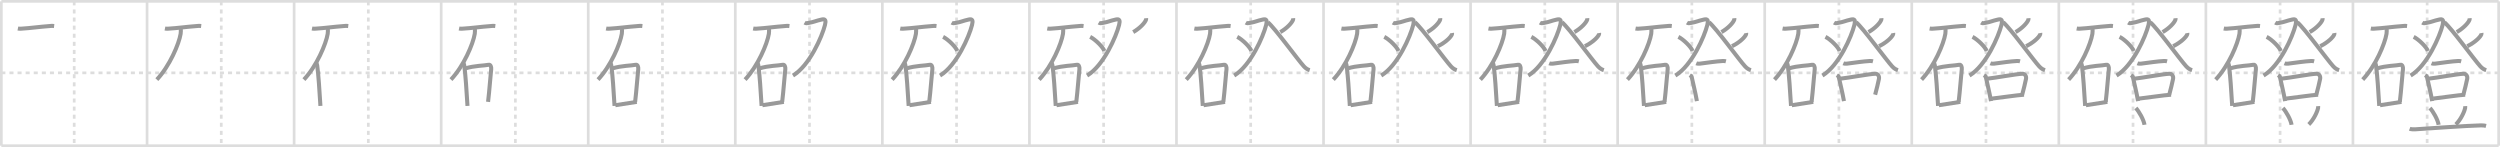 <svg width="1853px" height="109px" viewBox="0 0 1853 109" xmlns="http://www.w3.org/2000/svg" xmlns:xlink="http://www.w3.org/1999/xlink" xml:space="preserve" version="1.1" baseProfile="full">
<line x1="1" y1="1" x2="1852" y2="1" style="stroke:#ddd;stroke-width:2"></line>
<line x1="1" y1="1" x2="1" y2="108" style="stroke:#ddd;stroke-width:2"></line>
<line x1="1" y1="108" x2="1852" y2="108" style="stroke:#ddd;stroke-width:2"></line>
<line x1="1852" y1="1" x2="1852" y2="108" style="stroke:#ddd;stroke-width:2"></line>
<line x1="109" y1="1" x2="109" y2="108" style="stroke:#ddd;stroke-width:2"></line>
<line x1="218" y1="1" x2="218" y2="108" style="stroke:#ddd;stroke-width:2"></line>
<line x1="327" y1="1" x2="327" y2="108" style="stroke:#ddd;stroke-width:2"></line>
<line x1="436" y1="1" x2="436" y2="108" style="stroke:#ddd;stroke-width:2"></line>
<line x1="545" y1="1" x2="545" y2="108" style="stroke:#ddd;stroke-width:2"></line>
<line x1="654" y1="1" x2="654" y2="108" style="stroke:#ddd;stroke-width:2"></line>
<line x1="763" y1="1" x2="763" y2="108" style="stroke:#ddd;stroke-width:2"></line>
<line x1="872" y1="1" x2="872" y2="108" style="stroke:#ddd;stroke-width:2"></line>
<line x1="981" y1="1" x2="981" y2="108" style="stroke:#ddd;stroke-width:2"></line>
<line x1="1090" y1="1" x2="1090" y2="108" style="stroke:#ddd;stroke-width:2"></line>
<line x1="1199" y1="1" x2="1199" y2="108" style="stroke:#ddd;stroke-width:2"></line>
<line x1="1308" y1="1" x2="1308" y2="108" style="stroke:#ddd;stroke-width:2"></line>
<line x1="1417" y1="1" x2="1417" y2="108" style="stroke:#ddd;stroke-width:2"></line>
<line x1="1526" y1="1" x2="1526" y2="108" style="stroke:#ddd;stroke-width:2"></line>
<line x1="1635" y1="1" x2="1635" y2="108" style="stroke:#ddd;stroke-width:2"></line>
<line x1="1744" y1="1" x2="1744" y2="108" style="stroke:#ddd;stroke-width:2"></line>
<line x1="1" y1="54" x2="1852" y2="54" style="stroke:#ddd;stroke-width:2;stroke-dasharray:3 3"></line>
<line x1="55" y1="1" x2="55" y2="108" style="stroke:#ddd;stroke-width:2;stroke-dasharray:3 3"></line>
<line x1="164" y1="1" x2="164" y2="108" style="stroke:#ddd;stroke-width:2;stroke-dasharray:3 3"></line>
<line x1="273" y1="1" x2="273" y2="108" style="stroke:#ddd;stroke-width:2;stroke-dasharray:3 3"></line>
<line x1="382" y1="1" x2="382" y2="108" style="stroke:#ddd;stroke-width:2;stroke-dasharray:3 3"></line>
<line x1="491" y1="1" x2="491" y2="108" style="stroke:#ddd;stroke-width:2;stroke-dasharray:3 3"></line>
<line x1="600" y1="1" x2="600" y2="108" style="stroke:#ddd;stroke-width:2;stroke-dasharray:3 3"></line>
<line x1="709" y1="1" x2="709" y2="108" style="stroke:#ddd;stroke-width:2;stroke-dasharray:3 3"></line>
<line x1="818" y1="1" x2="818" y2="108" style="stroke:#ddd;stroke-width:2;stroke-dasharray:3 3"></line>
<line x1="927" y1="1" x2="927" y2="108" style="stroke:#ddd;stroke-width:2;stroke-dasharray:3 3"></line>
<line x1="1036" y1="1" x2="1036" y2="108" style="stroke:#ddd;stroke-width:2;stroke-dasharray:3 3"></line>
<line x1="1145" y1="1" x2="1145" y2="108" style="stroke:#ddd;stroke-width:2;stroke-dasharray:3 3"></line>
<line x1="1254" y1="1" x2="1254" y2="108" style="stroke:#ddd;stroke-width:2;stroke-dasharray:3 3"></line>
<line x1="1363" y1="1" x2="1363" y2="108" style="stroke:#ddd;stroke-width:2;stroke-dasharray:3 3"></line>
<line x1="1472" y1="1" x2="1472" y2="108" style="stroke:#ddd;stroke-width:2;stroke-dasharray:3 3"></line>
<line x1="1581" y1="1" x2="1581" y2="108" style="stroke:#ddd;stroke-width:2;stroke-dasharray:3 3"></line>
<line x1="1690" y1="1" x2="1690" y2="108" style="stroke:#ddd;stroke-width:2;stroke-dasharray:3 3"></line>
<line x1="1799" y1="1" x2="1799" y2="108" style="stroke:#ddd;stroke-width:2;stroke-dasharray:3 3"></line>
<path d="M13.25,21.15c0.59,0.12,1.68,0.15,2.27,0.12c7.42-0.43,12.62-1.33,22.53-2.07c0.98-0.07,1.58,0.06,2.07,0.12" style="fill:none;stroke:#999;stroke-width:3"></path>

<path d="M122.25,21.15c0.59,0.12,1.68,0.15,2.27,0.12c7.42-0.43,12.62-1.33,22.53-2.07c0.98-0.07,1.58,0.06,2.07,0.12" style="fill:none;stroke:#999;stroke-width:3"></path>
<path d="M133.99,21.5c0.05,0.88,0.1,2.28-0.1,3.55C132.68,32.53,125.75,48.95,116.25,59" style="fill:none;stroke:#999;stroke-width:3"></path>

<path d="M231.25,21.15c0.59,0.12,1.68,0.15,2.27,0.12c7.42-0.43,12.62-1.33,22.53-2.07c0.98-0.07,1.58,0.06,2.07,0.12" style="fill:none;stroke:#999;stroke-width:3"></path>
<path d="M242.99,21.5c0.05,0.88,0.1,2.28-0.1,3.55C241.68,32.53,234.75,48.95,225.25,59" style="fill:none;stroke:#999;stroke-width:3"></path>
<path d="M234.5,46.75c0.24,0.55,0.49,1,0.59,1.69c0.84,5.41,1.84,20.34,2.41,30.06" style="fill:none;stroke:#999;stroke-width:3"></path>

<path d="M340.25,21.15c0.59,0.12,1.68,0.15,2.27,0.12c7.42-0.43,12.62-1.33,22.53-2.07c0.98-0.07,1.58,0.06,2.07,0.12" style="fill:none;stroke:#999;stroke-width:3"></path>
<path d="M351.99,21.5c0.05,0.88,0.1,2.28-0.1,3.55C350.68,32.53,343.75,48.95,334.25,59" style="fill:none;stroke:#999;stroke-width:3"></path>
<path d="M343.5,46.75c0.24,0.55,0.49,1,0.59,1.69c0.84,5.41,1.84,20.34,2.41,30.06" style="fill:none;stroke:#999;stroke-width:3"></path>
<path d="M344.75,50.75c7.04-2.19,14.14-2.01,17.53-2.75c1.24-0.27,1.98,1.61,1.8,3.2c-0.73,6.59-1.24,15.2-2.33,24.31" style="fill:none;stroke:#999;stroke-width:3"></path>

<path d="M449.25,21.15c0.59,0.12,1.68,0.15,2.27,0.12c7.42-0.43,12.62-1.33,22.53-2.07c0.98-0.07,1.58,0.06,2.07,0.12" style="fill:none;stroke:#999;stroke-width:3"></path>
<path d="M460.99,21.5c0.05,0.88,0.1,2.28-0.1,3.55C459.68,32.53,452.75,48.95,443.25,59" style="fill:none;stroke:#999;stroke-width:3"></path>
<path d="M452.5,46.75c0.24,0.55,0.49,1,0.59,1.69c0.84,5.41,1.84,20.34,2.41,30.06" style="fill:none;stroke:#999;stroke-width:3"></path>
<path d="M453.75,50.75c7.04-2.19,14.14-2.01,17.53-2.75c1.24-0.27,1.98,1.61,1.8,3.2c-0.73,6.59-1.24,15.2-2.33,24.31" style="fill:none;stroke:#999;stroke-width:3"></path>
<path d="M456.09,77.98c5.08-0.79,9.23-1.49,15.91-2.48" style="fill:none;stroke:#999;stroke-width:3"></path>

<path d="M558.25,21.15c0.59,0.12,1.68,0.15,2.27,0.12c7.42-0.43,12.62-1.33,22.53-2.07c0.98-0.07,1.58,0.06,2.07,0.12" style="fill:none;stroke:#999;stroke-width:3"></path>
<path d="M569.99,21.5c0.05,0.88,0.1,2.28-0.1,3.55C568.68,32.53,561.75,48.95,552.25,59" style="fill:none;stroke:#999;stroke-width:3"></path>
<path d="M561.5,46.75c0.24,0.55,0.49,1,0.59,1.69c0.84,5.41,1.84,20.34,2.41,30.06" style="fill:none;stroke:#999;stroke-width:3"></path>
<path d="M562.75,50.75c7.04-2.19,14.14-2.01,17.53-2.75c1.24-0.27,1.98,1.61,1.8,3.2c-0.73,6.59-1.24,15.2-2.33,24.31" style="fill:none;stroke:#999;stroke-width:3"></path>
<path d="M565.09,77.98c5.08-0.79,9.23-1.49,15.91-2.48" style="fill:none;stroke:#999;stroke-width:3"></path>
<path d="M596.41,16.74c1.04,0.65,1.44,0.53,3.12,0.22c4.37-0.81,4.83-1.45,9.5-2.49c2.77-0.62,3.32,0.56,2.43,4.09C609.38,26.85,600.14,48.54,587.75,56" style="fill:none;stroke:#999;stroke-width:3"></path>

<path d="M667.25,21.15c0.59,0.12,1.68,0.15,2.27,0.12c7.42-0.43,12.62-1.33,22.53-2.07c0.98-0.07,1.58,0.06,2.07,0.12" style="fill:none;stroke:#999;stroke-width:3"></path>
<path d="M678.99,21.5c0.05,0.88,0.1,2.28-0.1,3.55C677.68,32.53,670.75,48.95,661.25,59" style="fill:none;stroke:#999;stroke-width:3"></path>
<path d="M670.5,46.75c0.24,0.55,0.49,1,0.59,1.69c0.84,5.41,1.84,20.34,2.41,30.06" style="fill:none;stroke:#999;stroke-width:3"></path>
<path d="M671.75,50.75c7.04-2.19,14.14-2.01,17.53-2.75c1.24-0.27,1.98,1.61,1.8,3.2c-0.73,6.59-1.24,15.2-2.33,24.31" style="fill:none;stroke:#999;stroke-width:3"></path>
<path d="M674.09,77.98c5.08-0.79,9.23-1.49,15.91-2.48" style="fill:none;stroke:#999;stroke-width:3"></path>
<path d="M705.41,16.74c1.04,0.65,1.44,0.53,3.12,0.22c4.37-0.81,4.83-1.45,9.5-2.49c2.77-0.62,3.32,0.56,2.43,4.09C718.38,26.85,709.14,48.54,696.75,56" style="fill:none;stroke:#999;stroke-width:3"></path>
<path d="M699.02,27.32c3.7,1.84,9.55,7.57,10.48,10.43" style="fill:none;stroke:#999;stroke-width:3"></path>

<path d="M776.25,21.15c0.59,0.12,1.68,0.15,2.27,0.12c7.42-0.43,12.62-1.33,22.53-2.07c0.98-0.07,1.58,0.06,2.07,0.12" style="fill:none;stroke:#999;stroke-width:3"></path>
<path d="M787.99,21.5c0.05,0.88,0.1,2.28-0.1,3.55C786.68,32.53,779.75,48.95,770.25,59" style="fill:none;stroke:#999;stroke-width:3"></path>
<path d="M779.5,46.75c0.24,0.55,0.49,1,0.59,1.69c0.84,5.41,1.84,20.34,2.41,30.06" style="fill:none;stroke:#999;stroke-width:3"></path>
<path d="M780.75,50.75c7.04-2.19,14.14-2.01,17.53-2.75c1.24-0.27,1.98,1.61,1.8,3.2c-0.73,6.59-1.24,15.2-2.33,24.31" style="fill:none;stroke:#999;stroke-width:3"></path>
<path d="M783.09,77.98c5.08-0.79,9.23-1.49,15.91-2.48" style="fill:none;stroke:#999;stroke-width:3"></path>
<path d="M814.41,16.74c1.04,0.65,1.44,0.53,3.12,0.22c4.37-0.81,4.83-1.45,9.5-2.49c2.77-0.62,3.32,0.56,2.43,4.09C827.38,26.85,818.14,48.54,805.75,56" style="fill:none;stroke:#999;stroke-width:3"></path>
<path d="M808.02,27.32c3.7,1.84,9.55,7.57,10.48,10.43" style="fill:none;stroke:#999;stroke-width:3"></path>
<path d="M849.49,13.5c0.02,0.26,0.05,0.66-0.05,1.03c-0.65,2.18-4.4,6.33-9.51,9.26" style="fill:none;stroke:#999;stroke-width:3"></path>

<path d="M885.25,21.15c0.59,0.12,1.68,0.15,2.27,0.12c7.42-0.43,12.62-1.33,22.53-2.07c0.98-0.07,1.58,0.06,2.07,0.12" style="fill:none;stroke:#999;stroke-width:3"></path>
<path d="M896.99,21.5c0.05,0.88,0.1,2.28-0.1,3.55C895.68,32.53,888.75,48.95,879.25,59" style="fill:none;stroke:#999;stroke-width:3"></path>
<path d="M888.5,46.75c0.24,0.55,0.49,1,0.59,1.69c0.84,5.41,1.84,20.34,2.41,30.06" style="fill:none;stroke:#999;stroke-width:3"></path>
<path d="M889.75,50.75c7.04-2.19,14.14-2.01,17.53-2.75c1.24-0.27,1.98,1.61,1.8,3.2c-0.73,6.59-1.24,15.2-2.33,24.31" style="fill:none;stroke:#999;stroke-width:3"></path>
<path d="M892.09,77.98c5.08-0.79,9.23-1.49,15.91-2.48" style="fill:none;stroke:#999;stroke-width:3"></path>
<path d="M923.41,16.74c1.04,0.65,1.44,0.53,3.12,0.22c4.37-0.81,4.83-1.45,9.5-2.49c2.77-0.62,3.32,0.56,2.43,4.09C936.38,26.85,927.14,48.54,914.75,56" style="fill:none;stroke:#999;stroke-width:3"></path>
<path d="M917.02,27.32c3.7,1.84,9.55,7.57,10.48,10.43" style="fill:none;stroke:#999;stroke-width:3"></path>
<path d="M958.49,13.5c0.02,0.26,0.05,0.66-0.05,1.03c-0.65,2.18-4.4,6.33-9.51,9.26" style="fill:none;stroke:#999;stroke-width:3"></path>
<path d="M939.75,16.5c5.04,4.12,22.29,27.92,26.71,32.71c1.5,1.62,2.79,2.32,4.29,2.79" style="fill:none;stroke:#999;stroke-width:3"></path>

<path d="M994.25,21.15c0.59,0.12,1.68,0.15,2.27,0.12c7.42-0.43,12.62-1.33,22.53-2.07c0.98-0.07,1.58,0.06,2.07,0.12" style="fill:none;stroke:#999;stroke-width:3"></path>
<path d="M1005.99,21.5c0.05,0.88,0.1,2.28-0.1,3.55C1004.68,32.53,997.75,48.95,988.25,59" style="fill:none;stroke:#999;stroke-width:3"></path>
<path d="M997.5,46.75c0.24,0.55,0.49,1,0.59,1.69c0.84,5.41,1.84,20.34,2.41,30.06" style="fill:none;stroke:#999;stroke-width:3"></path>
<path d="M998.75,50.75c7.04-2.19,14.14-2.01,17.53-2.75c1.24-0.27,1.98,1.61,1.8,3.2c-0.73,6.59-1.24,15.2-2.33,24.31" style="fill:none;stroke:#999;stroke-width:3"></path>
<path d="M1001.09,77.98c5.08-0.79,9.23-1.49,15.91-2.48" style="fill:none;stroke:#999;stroke-width:3"></path>
<path d="M1032.41,16.74c1.04,0.65,1.44,0.53,3.12,0.22c4.37-0.81,4.83-1.45,9.5-2.49c2.77-0.62,3.32,0.56,2.43,4.09C1045.38,26.85,1036.14,48.54,1023.75,56" style="fill:none;stroke:#999;stroke-width:3"></path>
<path d="M1026.02,27.32c3.7,1.84,9.55,7.57,10.48,10.43" style="fill:none;stroke:#999;stroke-width:3"></path>
<path d="M1067.49,13.5c0.02,0.26,0.05,0.66-0.05,1.03c-0.65,2.18-4.4,6.33-9.51,9.26" style="fill:none;stroke:#999;stroke-width:3"></path>
<path d="M1048.75,16.5c5.04,4.12,22.29,27.92,26.71,32.71c1.5,1.62,2.79,2.32,4.29,2.79" style="fill:none;stroke:#999;stroke-width:3"></path>
<path d="M1076.23,24.5c0.04,0.24,0.06,0.62-0.06,0.97c-0.72,2.04-4.81,6.04-10.42,8.78" style="fill:none;stroke:#999;stroke-width:3"></path>

<path d="M1103.25,21.15c0.59,0.12,1.68,0.15,2.27,0.12c7.42-0.43,12.62-1.33,22.53-2.07c0.98-0.07,1.58,0.06,2.07,0.12" style="fill:none;stroke:#999;stroke-width:3"></path>
<path d="M1114.99,21.5c0.05,0.88,0.1,2.28-0.1,3.55C1113.68,32.53,1106.75,48.95,1097.25,59" style="fill:none;stroke:#999;stroke-width:3"></path>
<path d="M1106.5,46.75c0.24,0.55,0.49,1,0.59,1.69c0.84,5.41,1.84,20.34,2.41,30.06" style="fill:none;stroke:#999;stroke-width:3"></path>
<path d="M1107.75,50.75c7.04-2.19,14.14-2.01,17.53-2.75c1.24-0.27,1.98,1.61,1.8,3.2c-0.73,6.59-1.24,15.2-2.33,24.31" style="fill:none;stroke:#999;stroke-width:3"></path>
<path d="M1110.09,77.98c5.08-0.79,9.23-1.49,15.91-2.48" style="fill:none;stroke:#999;stroke-width:3"></path>
<path d="M1141.41,16.74c1.04,0.65,1.44,0.53,3.12,0.22c4.37-0.81,4.83-1.45,9.5-2.49c2.77-0.62,3.32,0.56,2.43,4.09C1154.38,26.85,1145.14,48.54,1132.75,56" style="fill:none;stroke:#999;stroke-width:3"></path>
<path d="M1135.02,27.32c3.7,1.84,9.55,7.57,10.48,10.43" style="fill:none;stroke:#999;stroke-width:3"></path>
<path d="M1176.49,13.5c0.02,0.26,0.05,0.66-0.05,1.03c-0.65,2.18-4.4,6.33-9.51,9.26" style="fill:none;stroke:#999;stroke-width:3"></path>
<path d="M1157.75,16.5c5.04,4.12,22.29,27.92,26.71,32.71c1.5,1.62,2.79,2.32,4.29,2.79" style="fill:none;stroke:#999;stroke-width:3"></path>
<path d="M1185.23,24.5c0.04,0.24,0.06,0.62-0.06,0.97c-0.72,2.04-4.81,6.04-10.42,8.78" style="fill:none;stroke:#999;stroke-width:3"></path>
<path d="M1148.26,46.94c0.64,0.27,1.81,0.35,2.44,0.27c6.82-0.86,11.99-1.71,17.31-2c1.06-0.06,1.7,0.13,2.23,0.27" style="fill:none;stroke:#999;stroke-width:3"></path>

<path d="M1212.25,21.15c0.59,0.12,1.68,0.15,2.27,0.12c7.42-0.43,12.62-1.33,22.53-2.07c0.98-0.07,1.58,0.06,2.07,0.12" style="fill:none;stroke:#999;stroke-width:3"></path>
<path d="M1223.99,21.5c0.05,0.88,0.1,2.28-0.1,3.55C1222.68,32.53,1215.75,48.95,1206.25,59" style="fill:none;stroke:#999;stroke-width:3"></path>
<path d="M1215.5,46.75c0.24,0.55,0.49,1,0.59,1.69c0.84,5.41,1.84,20.34,2.41,30.06" style="fill:none;stroke:#999;stroke-width:3"></path>
<path d="M1216.75,50.75c7.04-2.19,14.14-2.01,17.53-2.75c1.24-0.27,1.98,1.61,1.8,3.2c-0.73,6.59-1.24,15.2-2.33,24.31" style="fill:none;stroke:#999;stroke-width:3"></path>
<path d="M1219.09,77.98c5.08-0.79,9.23-1.49,15.91-2.48" style="fill:none;stroke:#999;stroke-width:3"></path>
<path d="M1250.41,16.74c1.04,0.65,1.44,0.53,3.12,0.22c4.37-0.81,4.83-1.45,9.5-2.49c2.77-0.62,3.32,0.56,2.43,4.09C1263.38,26.85,1254.14,48.54,1241.75,56" style="fill:none;stroke:#999;stroke-width:3"></path>
<path d="M1244.02,27.32c3.7,1.84,9.55,7.57,10.48,10.43" style="fill:none;stroke:#999;stroke-width:3"></path>
<path d="M1285.49,13.5c0.02,0.26,0.05,0.66-0.05,1.03c-0.65,2.18-4.4,6.33-9.51,9.26" style="fill:none;stroke:#999;stroke-width:3"></path>
<path d="M1266.75,16.5c5.04,4.12,22.29,27.92,26.71,32.71c1.5,1.62,2.79,2.32,4.29,2.79" style="fill:none;stroke:#999;stroke-width:3"></path>
<path d="M1294.23,24.5c0.04,0.24,0.06,0.62-0.06,0.97c-0.72,2.04-4.81,6.04-10.42,8.78" style="fill:none;stroke:#999;stroke-width:3"></path>
<path d="M1257.26,46.94c0.64,0.27,1.81,0.35,2.44,0.27c6.82-0.86,11.99-1.71,17.31-2c1.06-0.06,1.7,0.13,2.23,0.27" style="fill:none;stroke:#999;stroke-width:3"></path>
<path d="M1252.48,55.73c0.55,0.36,1.25,0.64,1.35,1.12c0.74,3.48,2.78,11.67,3.91,18.09" style="fill:none;stroke:#999;stroke-width:3"></path>

<path d="M1321.25,21.15c0.59,0.12,1.68,0.15,2.27,0.12c7.42-0.43,12.62-1.33,22.53-2.07c0.98-0.07,1.58,0.06,2.07,0.12" style="fill:none;stroke:#999;stroke-width:3"></path>
<path d="M1332.99,21.5c0.05,0.88,0.1,2.28-0.1,3.55C1331.68,32.53,1324.75,48.95,1315.25,59" style="fill:none;stroke:#999;stroke-width:3"></path>
<path d="M1324.5,46.75c0.24,0.55,0.49,1,0.59,1.69c0.84,5.41,1.84,20.34,2.41,30.06" style="fill:none;stroke:#999;stroke-width:3"></path>
<path d="M1325.75,50.75c7.04-2.19,14.14-2.01,17.53-2.75c1.24-0.27,1.98,1.61,1.8,3.2c-0.73,6.59-1.24,15.2-2.33,24.31" style="fill:none;stroke:#999;stroke-width:3"></path>
<path d="M1328.09,77.98c5.08-0.79,9.23-1.49,15.91-2.48" style="fill:none;stroke:#999;stroke-width:3"></path>
<path d="M1359.41,16.74c1.04,0.65,1.44,0.53,3.12,0.22c4.37-0.81,4.83-1.45,9.5-2.49c2.77-0.62,3.32,0.56,2.43,4.09C1372.38,26.85,1363.14,48.54,1350.75,56" style="fill:none;stroke:#999;stroke-width:3"></path>
<path d="M1353.02,27.32c3.7,1.84,9.55,7.57,10.48,10.43" style="fill:none;stroke:#999;stroke-width:3"></path>
<path d="M1394.49,13.5c0.02,0.26,0.05,0.66-0.05,1.03c-0.65,2.18-4.4,6.33-9.51,9.26" style="fill:none;stroke:#999;stroke-width:3"></path>
<path d="M1375.75,16.5c5.04,4.12,22.29,27.92,26.71,32.71c1.5,1.62,2.79,2.32,4.29,2.79" style="fill:none;stroke:#999;stroke-width:3"></path>
<path d="M1403.23,24.5c0.04,0.24,0.06,0.62-0.06,0.97c-0.72,2.04-4.81,6.04-10.42,8.78" style="fill:none;stroke:#999;stroke-width:3"></path>
<path d="M1366.26,46.94c0.64,0.27,1.81,0.35,2.44,0.27c6.82-0.86,11.99-1.71,17.31-2c1.06-0.06,1.7,0.13,2.23,0.27" style="fill:none;stroke:#999;stroke-width:3"></path>
<path d="M1361.48,55.73c0.55,0.36,1.25,0.64,1.35,1.12c0.74,3.48,2.78,11.67,3.91,18.09" style="fill:none;stroke:#999;stroke-width:3"></path>
<path d="M1363.58,58.38c6.41-0.66,22.1-3.62,26.48-3.72c1.81-0.04,3.03,1.87,2.62,3.79c-0.73,3.45-1.6,7.24-2.83,11.74" style="fill:none;stroke:#999;stroke-width:3"></path>

<path d="M1430.25,21.15c0.59,0.12,1.68,0.15,2.27,0.12c7.42-0.43,12.62-1.33,22.53-2.07c0.98-0.07,1.58,0.06,2.07,0.12" style="fill:none;stroke:#999;stroke-width:3"></path>
<path d="M1441.99,21.5c0.05,0.88,0.1,2.28-0.1,3.55C1440.68,32.53,1433.75,48.95,1424.25,59" style="fill:none;stroke:#999;stroke-width:3"></path>
<path d="M1433.5,46.75c0.24,0.55,0.49,1,0.59,1.69c0.84,5.41,1.84,20.34,2.41,30.06" style="fill:none;stroke:#999;stroke-width:3"></path>
<path d="M1434.75,50.75c7.04-2.19,14.14-2.01,17.53-2.75c1.24-0.27,1.98,1.61,1.8,3.2c-0.73,6.59-1.24,15.2-2.33,24.31" style="fill:none;stroke:#999;stroke-width:3"></path>
<path d="M1437.09,77.98c5.08-0.79,9.23-1.49,15.91-2.48" style="fill:none;stroke:#999;stroke-width:3"></path>
<path d="M1468.41,16.74c1.04,0.65,1.44,0.53,3.12,0.22c4.37-0.81,4.83-1.45,9.5-2.49c2.77-0.62,3.32,0.56,2.43,4.09C1481.38,26.85,1472.14,48.54,1459.75,56" style="fill:none;stroke:#999;stroke-width:3"></path>
<path d="M1462.02,27.32c3.7,1.84,9.55,7.57,10.48,10.43" style="fill:none;stroke:#999;stroke-width:3"></path>
<path d="M1503.49,13.5c0.02,0.26,0.05,0.66-0.05,1.03c-0.65,2.18-4.4,6.33-9.51,9.26" style="fill:none;stroke:#999;stroke-width:3"></path>
<path d="M1484.75,16.5c5.04,4.12,22.29,27.92,26.71,32.71c1.5,1.62,2.79,2.32,4.29,2.79" style="fill:none;stroke:#999;stroke-width:3"></path>
<path d="M1512.23,24.5c0.04,0.24,0.06,0.62-0.06,0.97c-0.72,2.04-4.81,6.04-10.42,8.78" style="fill:none;stroke:#999;stroke-width:3"></path>
<path d="M1475.26,46.94c0.64,0.27,1.81,0.35,2.44,0.27c6.82-0.86,11.99-1.71,17.31-2c1.06-0.06,1.7,0.13,2.23,0.27" style="fill:none;stroke:#999;stroke-width:3"></path>
<path d="M1470.48,55.73c0.55,0.36,1.25,0.64,1.35,1.12c0.74,3.48,2.78,11.67,3.91,18.09" style="fill:none;stroke:#999;stroke-width:3"></path>
<path d="M1472.58,58.38c6.41-0.66,22.1-3.62,26.48-3.72c1.81-0.04,3.03,1.87,2.62,3.79c-0.73,3.45-1.6,7.24-2.83,11.74" style="fill:none;stroke:#999;stroke-width:3"></path>
<path d="M1476.49,73.07c6.22-0.69,18.74-2.59,23.71-2.87" style="fill:none;stroke:#999;stroke-width:3"></path>

<path d="M1539.25,21.15c0.59,0.12,1.68,0.15,2.27,0.12c7.42-0.43,12.62-1.33,22.53-2.07c0.98-0.07,1.58,0.06,2.07,0.12" style="fill:none;stroke:#999;stroke-width:3"></path>
<path d="M1550.99,21.5c0.05,0.88,0.1,2.28-0.1,3.55C1549.68,32.53,1542.75,48.95,1533.25,59" style="fill:none;stroke:#999;stroke-width:3"></path>
<path d="M1542.5,46.75c0.24,0.55,0.49,1,0.59,1.69c0.84,5.41,1.84,20.34,2.41,30.06" style="fill:none;stroke:#999;stroke-width:3"></path>
<path d="M1543.75,50.75c7.04-2.19,14.14-2.01,17.53-2.75c1.24-0.27,1.98,1.61,1.8,3.2c-0.73,6.59-1.24,15.2-2.33,24.31" style="fill:none;stroke:#999;stroke-width:3"></path>
<path d="M1546.09,77.98c5.08-0.79,9.23-1.49,15.91-2.48" style="fill:none;stroke:#999;stroke-width:3"></path>
<path d="M1577.41,16.74c1.04,0.65,1.44,0.53,3.12,0.22c4.37-0.81,4.83-1.45,9.5-2.49c2.77-0.62,3.32,0.56,2.43,4.09C1590.38,26.85,1581.14,48.54,1568.75,56" style="fill:none;stroke:#999;stroke-width:3"></path>
<path d="M1571.02,27.32c3.7,1.84,9.55,7.57,10.48,10.43" style="fill:none;stroke:#999;stroke-width:3"></path>
<path d="M1612.49,13.5c0.02,0.26,0.05,0.66-0.05,1.03c-0.65,2.18-4.4,6.33-9.51,9.26" style="fill:none;stroke:#999;stroke-width:3"></path>
<path d="M1593.75,16.5c5.04,4.12,22.29,27.92,26.71,32.71c1.5,1.62,2.79,2.32,4.29,2.79" style="fill:none;stroke:#999;stroke-width:3"></path>
<path d="M1621.23,24.5c0.04,0.24,0.06,0.62-0.06,0.97c-0.72,2.04-4.81,6.04-10.42,8.78" style="fill:none;stroke:#999;stroke-width:3"></path>
<path d="M1584.26,46.94c0.64,0.27,1.81,0.35,2.44,0.27c6.82-0.86,11.99-1.71,17.31-2c1.06-0.06,1.7,0.13,2.23,0.27" style="fill:none;stroke:#999;stroke-width:3"></path>
<path d="M1579.48,55.73c0.55,0.36,1.25,0.64,1.35,1.12c0.74,3.48,2.78,11.67,3.91,18.09" style="fill:none;stroke:#999;stroke-width:3"></path>
<path d="M1581.58,58.38c6.41-0.66,22.1-3.62,26.48-3.72c1.81-0.04,3.03,1.87,2.62,3.79c-0.73,3.45-1.6,7.24-2.83,11.74" style="fill:none;stroke:#999;stroke-width:3"></path>
<path d="M1585.49,73.07c6.22-0.69,18.74-2.59,23.71-2.87" style="fill:none;stroke:#999;stroke-width:3"></path>
<path d="M1583.08,80.07c2.29,2.44,5.85,8.65,6.42,12.43" style="fill:none;stroke:#999;stroke-width:3"></path>

<path d="M1648.25,21.15c0.59,0.12,1.68,0.15,2.27,0.12c7.42-0.43,12.62-1.33,22.53-2.07c0.98-0.07,1.58,0.06,2.07,0.12" style="fill:none;stroke:#999;stroke-width:3"></path>
<path d="M1659.99,21.5c0.05,0.88,0.1,2.28-0.1,3.55C1658.68,32.53,1651.75,48.95,1642.25,59" style="fill:none;stroke:#999;stroke-width:3"></path>
<path d="M1651.5,46.75c0.24,0.55,0.49,1,0.59,1.69c0.84,5.41,1.84,20.34,2.41,30.06" style="fill:none;stroke:#999;stroke-width:3"></path>
<path d="M1652.75,50.75c7.04-2.19,14.14-2.01,17.53-2.75c1.24-0.27,1.98,1.61,1.8,3.2c-0.73,6.59-1.24,15.2-2.33,24.31" style="fill:none;stroke:#999;stroke-width:3"></path>
<path d="M1655.09,77.98c5.08-0.79,9.23-1.49,15.91-2.48" style="fill:none;stroke:#999;stroke-width:3"></path>
<path d="M1686.41,16.74c1.04,0.65,1.44,0.53,3.12,0.22c4.37-0.81,4.83-1.45,9.5-2.49c2.77-0.62,3.32,0.56,2.43,4.09C1699.38,26.85,1690.14,48.54,1677.75,56" style="fill:none;stroke:#999;stroke-width:3"></path>
<path d="M1680.02,27.32c3.7,1.84,9.55,7.57,10.48,10.43" style="fill:none;stroke:#999;stroke-width:3"></path>
<path d="M1721.49,13.5c0.02,0.26,0.05,0.66-0.05,1.03c-0.65,2.18-4.4,6.33-9.51,9.26" style="fill:none;stroke:#999;stroke-width:3"></path>
<path d="M1702.75,16.5c5.04,4.12,22.29,27.92,26.71,32.71c1.5,1.62,2.79,2.32,4.29,2.79" style="fill:none;stroke:#999;stroke-width:3"></path>
<path d="M1730.23,24.5c0.04,0.24,0.06,0.62-0.06,0.97c-0.72,2.04-4.81,6.04-10.42,8.78" style="fill:none;stroke:#999;stroke-width:3"></path>
<path d="M1693.26,46.94c0.64,0.27,1.81,0.35,2.44,0.27c6.82-0.86,11.99-1.71,17.31-2c1.06-0.06,1.7,0.13,2.23,0.27" style="fill:none;stroke:#999;stroke-width:3"></path>
<path d="M1688.48,55.73c0.55,0.36,1.25,0.64,1.35,1.12c0.74,3.48,2.78,11.67,3.91,18.09" style="fill:none;stroke:#999;stroke-width:3"></path>
<path d="M1690.58,58.38c6.41-0.66,22.1-3.62,26.48-3.72c1.81-0.04,3.03,1.87,2.62,3.79c-0.73,3.45-1.6,7.24-2.83,11.74" style="fill:none;stroke:#999;stroke-width:3"></path>
<path d="M1694.49,73.07c6.22-0.69,18.74-2.59,23.71-2.87" style="fill:none;stroke:#999;stroke-width:3"></path>
<path d="M1692.08,80.07c2.29,2.44,5.85,8.65,6.42,12.43" style="fill:none;stroke:#999;stroke-width:3"></path>
<path d="M1718.21,78.67c0.02,0.32,0.04,0.83-0.04,1.29c-0.48,2.71-3.19,8.66-6.92,12.29" style="fill:none;stroke:#999;stroke-width:3"></path>

<path d="M1757.25,21.15c0.59,0.12,1.68,0.15,2.27,0.12c7.42-0.43,12.62-1.33,22.53-2.07c0.98-0.07,1.58,0.06,2.07,0.12" style="fill:none;stroke:#999;stroke-width:3"></path>
<path d="M1768.99,21.5c0.05,0.88,0.1,2.28-0.1,3.55C1767.68,32.53,1760.75,48.95,1751.25,59" style="fill:none;stroke:#999;stroke-width:3"></path>
<path d="M1760.5,46.75c0.24,0.55,0.49,1,0.59,1.69c0.84,5.41,1.84,20.34,2.41,30.06" style="fill:none;stroke:#999;stroke-width:3"></path>
<path d="M1761.75,50.75c7.04-2.19,14.14-2.01,17.53-2.75c1.24-0.27,1.98,1.61,1.8,3.2c-0.73,6.59-1.24,15.2-2.33,24.31" style="fill:none;stroke:#999;stroke-width:3"></path>
<path d="M1764.09,77.98c5.08-0.79,9.23-1.49,15.91-2.48" style="fill:none;stroke:#999;stroke-width:3"></path>
<path d="M1795.41,16.74c1.04,0.65,1.44,0.53,3.12,0.22c4.37-0.81,4.83-1.45,9.5-2.49c2.77-0.62,3.32,0.56,2.43,4.09C1808.38,26.85,1799.14,48.54,1786.75,56" style="fill:none;stroke:#999;stroke-width:3"></path>
<path d="M1789.02,27.32c3.7,1.84,9.55,7.57,10.48,10.43" style="fill:none;stroke:#999;stroke-width:3"></path>
<path d="M1830.49,13.5c0.02,0.26,0.05,0.66-0.05,1.03c-0.65,2.18-4.4,6.33-9.51,9.26" style="fill:none;stroke:#999;stroke-width:3"></path>
<path d="M1811.75,16.5c5.04,4.12,22.29,27.92,26.71,32.71c1.5,1.62,2.79,2.32,4.29,2.79" style="fill:none;stroke:#999;stroke-width:3"></path>
<path d="M1839.23,24.5c0.04,0.24,0.06,0.62-0.06,0.97c-0.72,2.04-4.81,6.04-10.42,8.78" style="fill:none;stroke:#999;stroke-width:3"></path>
<path d="M1802.26,46.94c0.64,0.27,1.81,0.35,2.44,0.27c6.82-0.86,11.99-1.71,17.31-2c1.06-0.06,1.7,0.13,2.23,0.27" style="fill:none;stroke:#999;stroke-width:3"></path>
<path d="M1797.48,55.73c0.55,0.36,1.25,0.64,1.35,1.12c0.74,3.48,2.78,11.67,3.91,18.09" style="fill:none;stroke:#999;stroke-width:3"></path>
<path d="M1799.58,58.38c6.41-0.66,22.1-3.62,26.48-3.72c1.81-0.04,3.03,1.87,2.62,3.79c-0.73,3.45-1.6,7.24-2.83,11.74" style="fill:none;stroke:#999;stroke-width:3"></path>
<path d="M1803.49,73.07c6.22-0.69,18.74-2.59,23.71-2.87" style="fill:none;stroke:#999;stroke-width:3"></path>
<path d="M1801.08,80.07c2.29,2.44,5.85,8.65,6.42,12.43" style="fill:none;stroke:#999;stroke-width:3"></path>
<path d="M1827.21,78.67c0.02,0.32,0.04,0.83-0.04,1.29c-0.48,2.71-3.19,8.66-6.92,12.29" style="fill:none;stroke:#999;stroke-width:3"></path>
<path d="M1786.03,95.44c1.05,0.41,2.97,0.48,4.02,0.41c10.9-0.69,37.34-2.64,48.94-2.93c1.74-0.04,2.79,0.2,3.67,0.41" style="fill:none;stroke:#999;stroke-width:3"></path>

</svg>